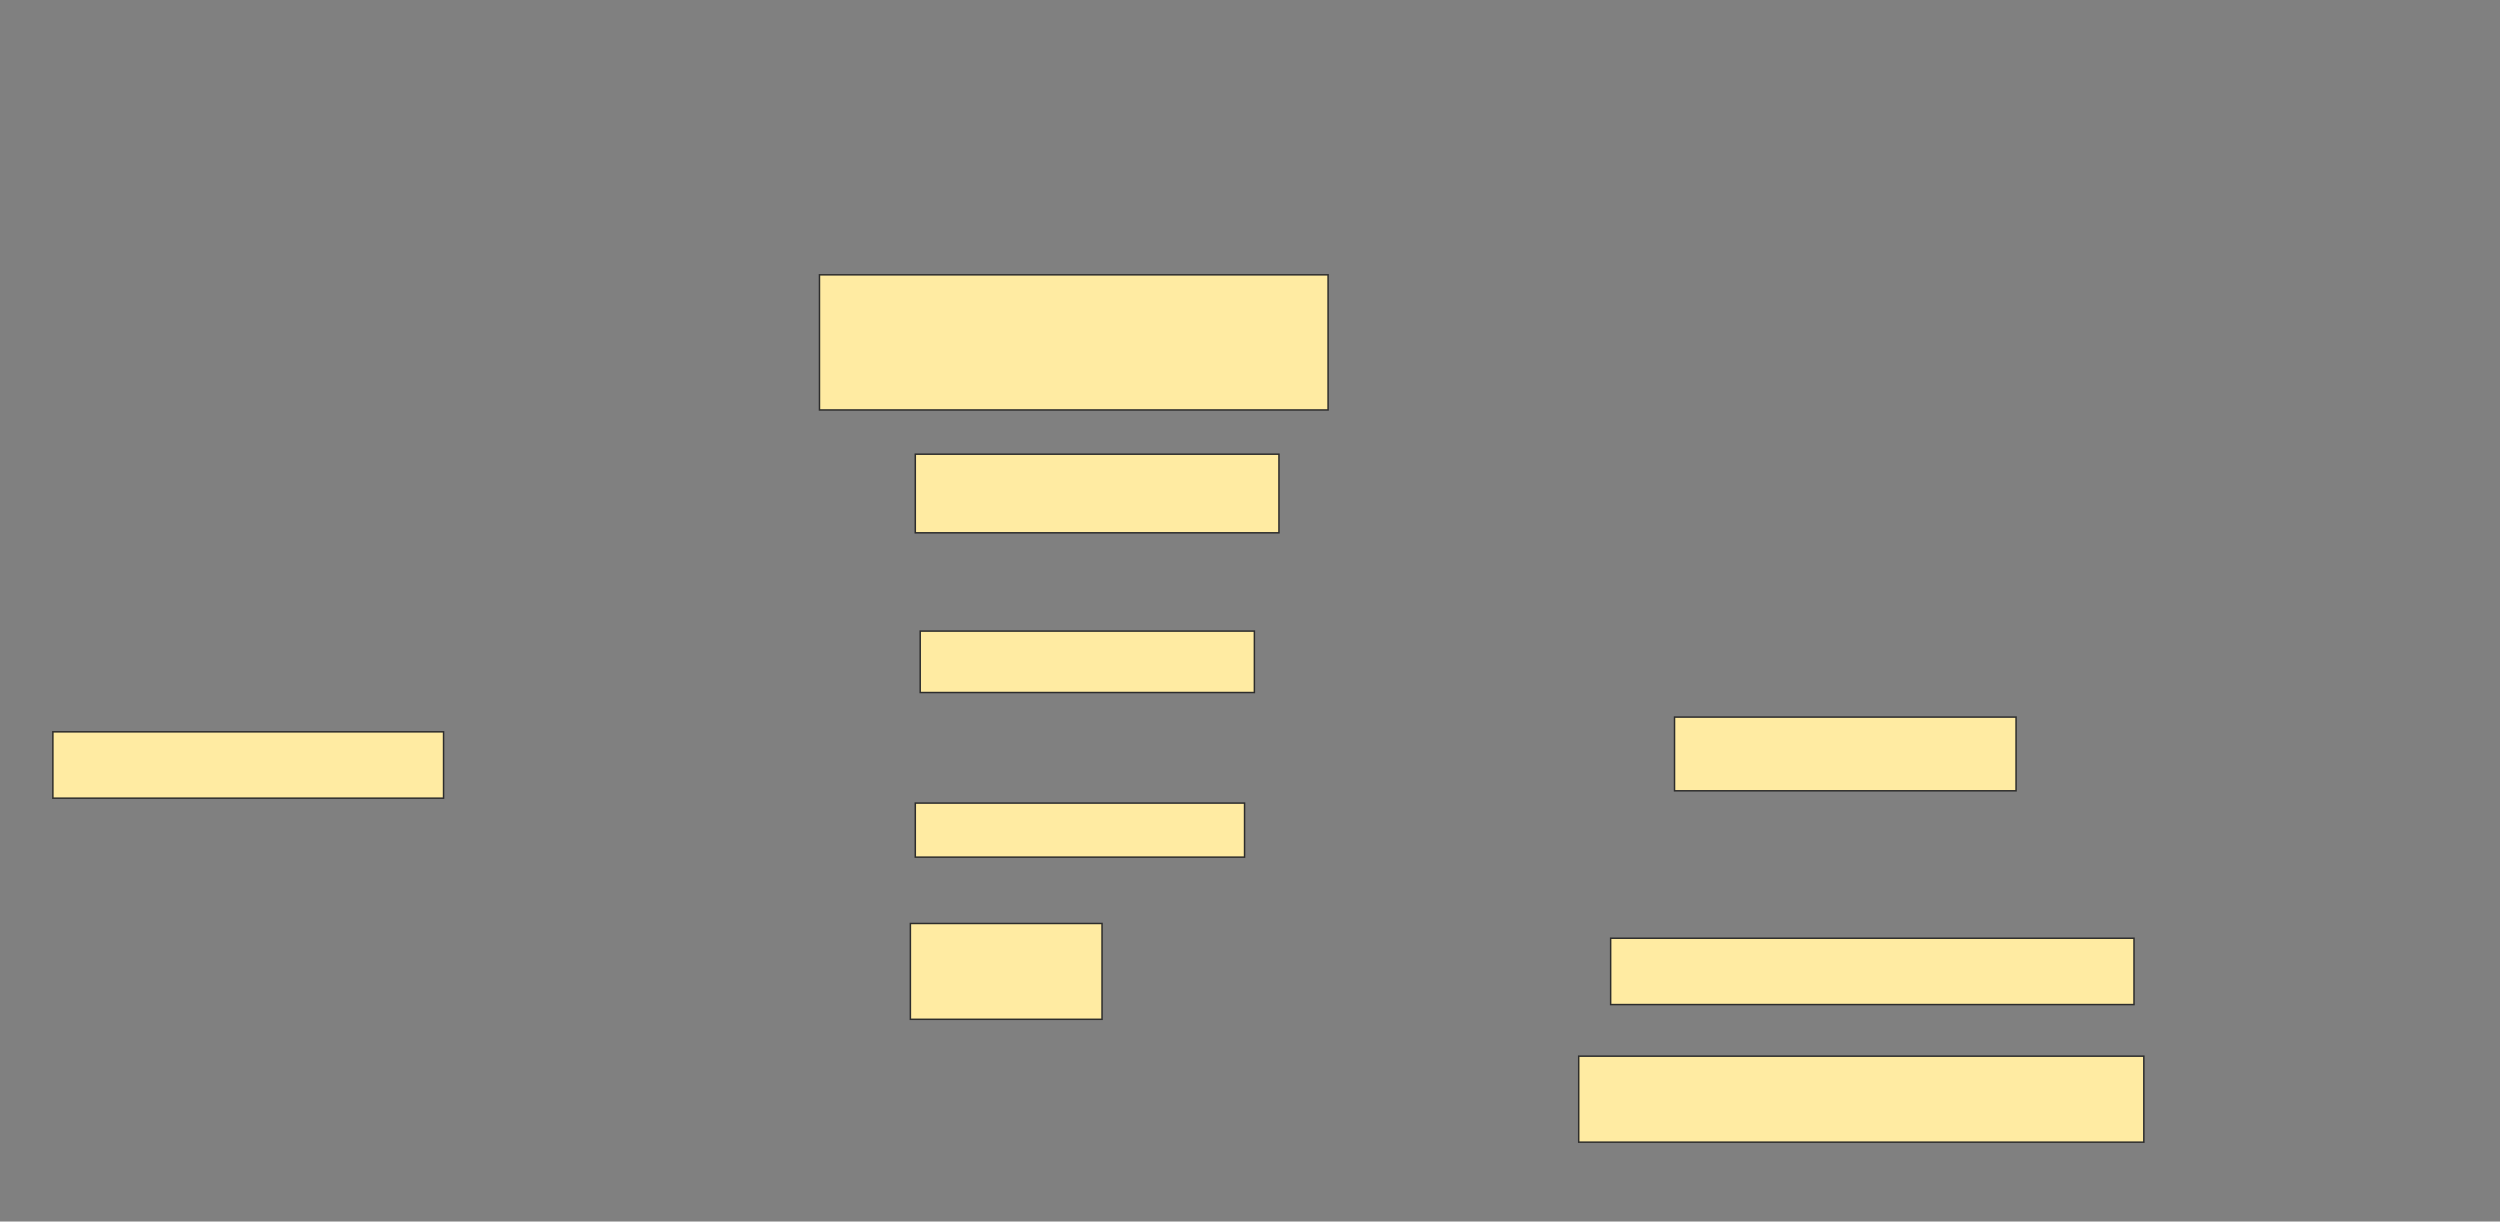 <svg xmlns="http://www.w3.org/2000/svg" width="1668" height="815">
 <rect width="100%" height="100%" fill="#808080" stroke="none"/>
 <!-- Created with Image Occlusion Enhanced -->
 <g>
  <title>Labels</title>
 </g>
 <g>
  <title>Masks</title>
  <rect id="2cc2177a403a4c728491659ced535df7-ao-1" height="49.18" width="227.869" y="478.443" x="1117.246" stroke="#2D2D2D" fill="#FFEBA2"/>
  
  <rect id="2cc2177a403a4c728491659ced535df7-ao-3" height="44.262" width="349.18" y="625.984" x="1074.623" stroke="#2D2D2D" fill="#FFEBA2"/>
  <rect id="2cc2177a403a4c728491659ced535df7-ao-4" height="57.377" width="377.049" y="704.672" x="1053.312" stroke="#2D2D2D" fill="#FFEBA2"/>
  <rect id="2cc2177a403a4c728491659ced535df7-ao-5" height="63.934" width="127.869" y="616.148" x="607.41" stroke="#2D2D2D" fill="#FFEBA2"/>
  <rect id="2cc2177a403a4c728491659ced535df7-ao-6" height="44.262" width="260.656" y="488.279" x="35.279" stroke="#2D2D2D" fill="#FFEBA2"/>
  <rect id="2cc2177a403a4c728491659ced535df7-ao-7" height="40.984" width="222.951" y="421.066" x="613.967" stroke="#2D2D2D" fill="#FFEBA2"/>
  <rect id="2cc2177a403a4c728491659ced535df7-ao-8" height="36.066" width="219.672" y="535.82" x="610.689" stroke="#2D2D2D" fill="#FFEBA2"/>
  <rect id="2cc2177a403a4c728491659ced535df7-ao-9" height="52.459" width="242.623" y="303.033" x="610.689" stroke="#2D2D2D" fill="#FFEBA2"/>
  <rect id="2cc2177a403a4c728491659ced535df7-ao-10" height="90.164" width="339.344" y="183.361" x="546.754" stroke="#2D2D2D" fill="#FFEBA2"/>
 </g>
</svg>